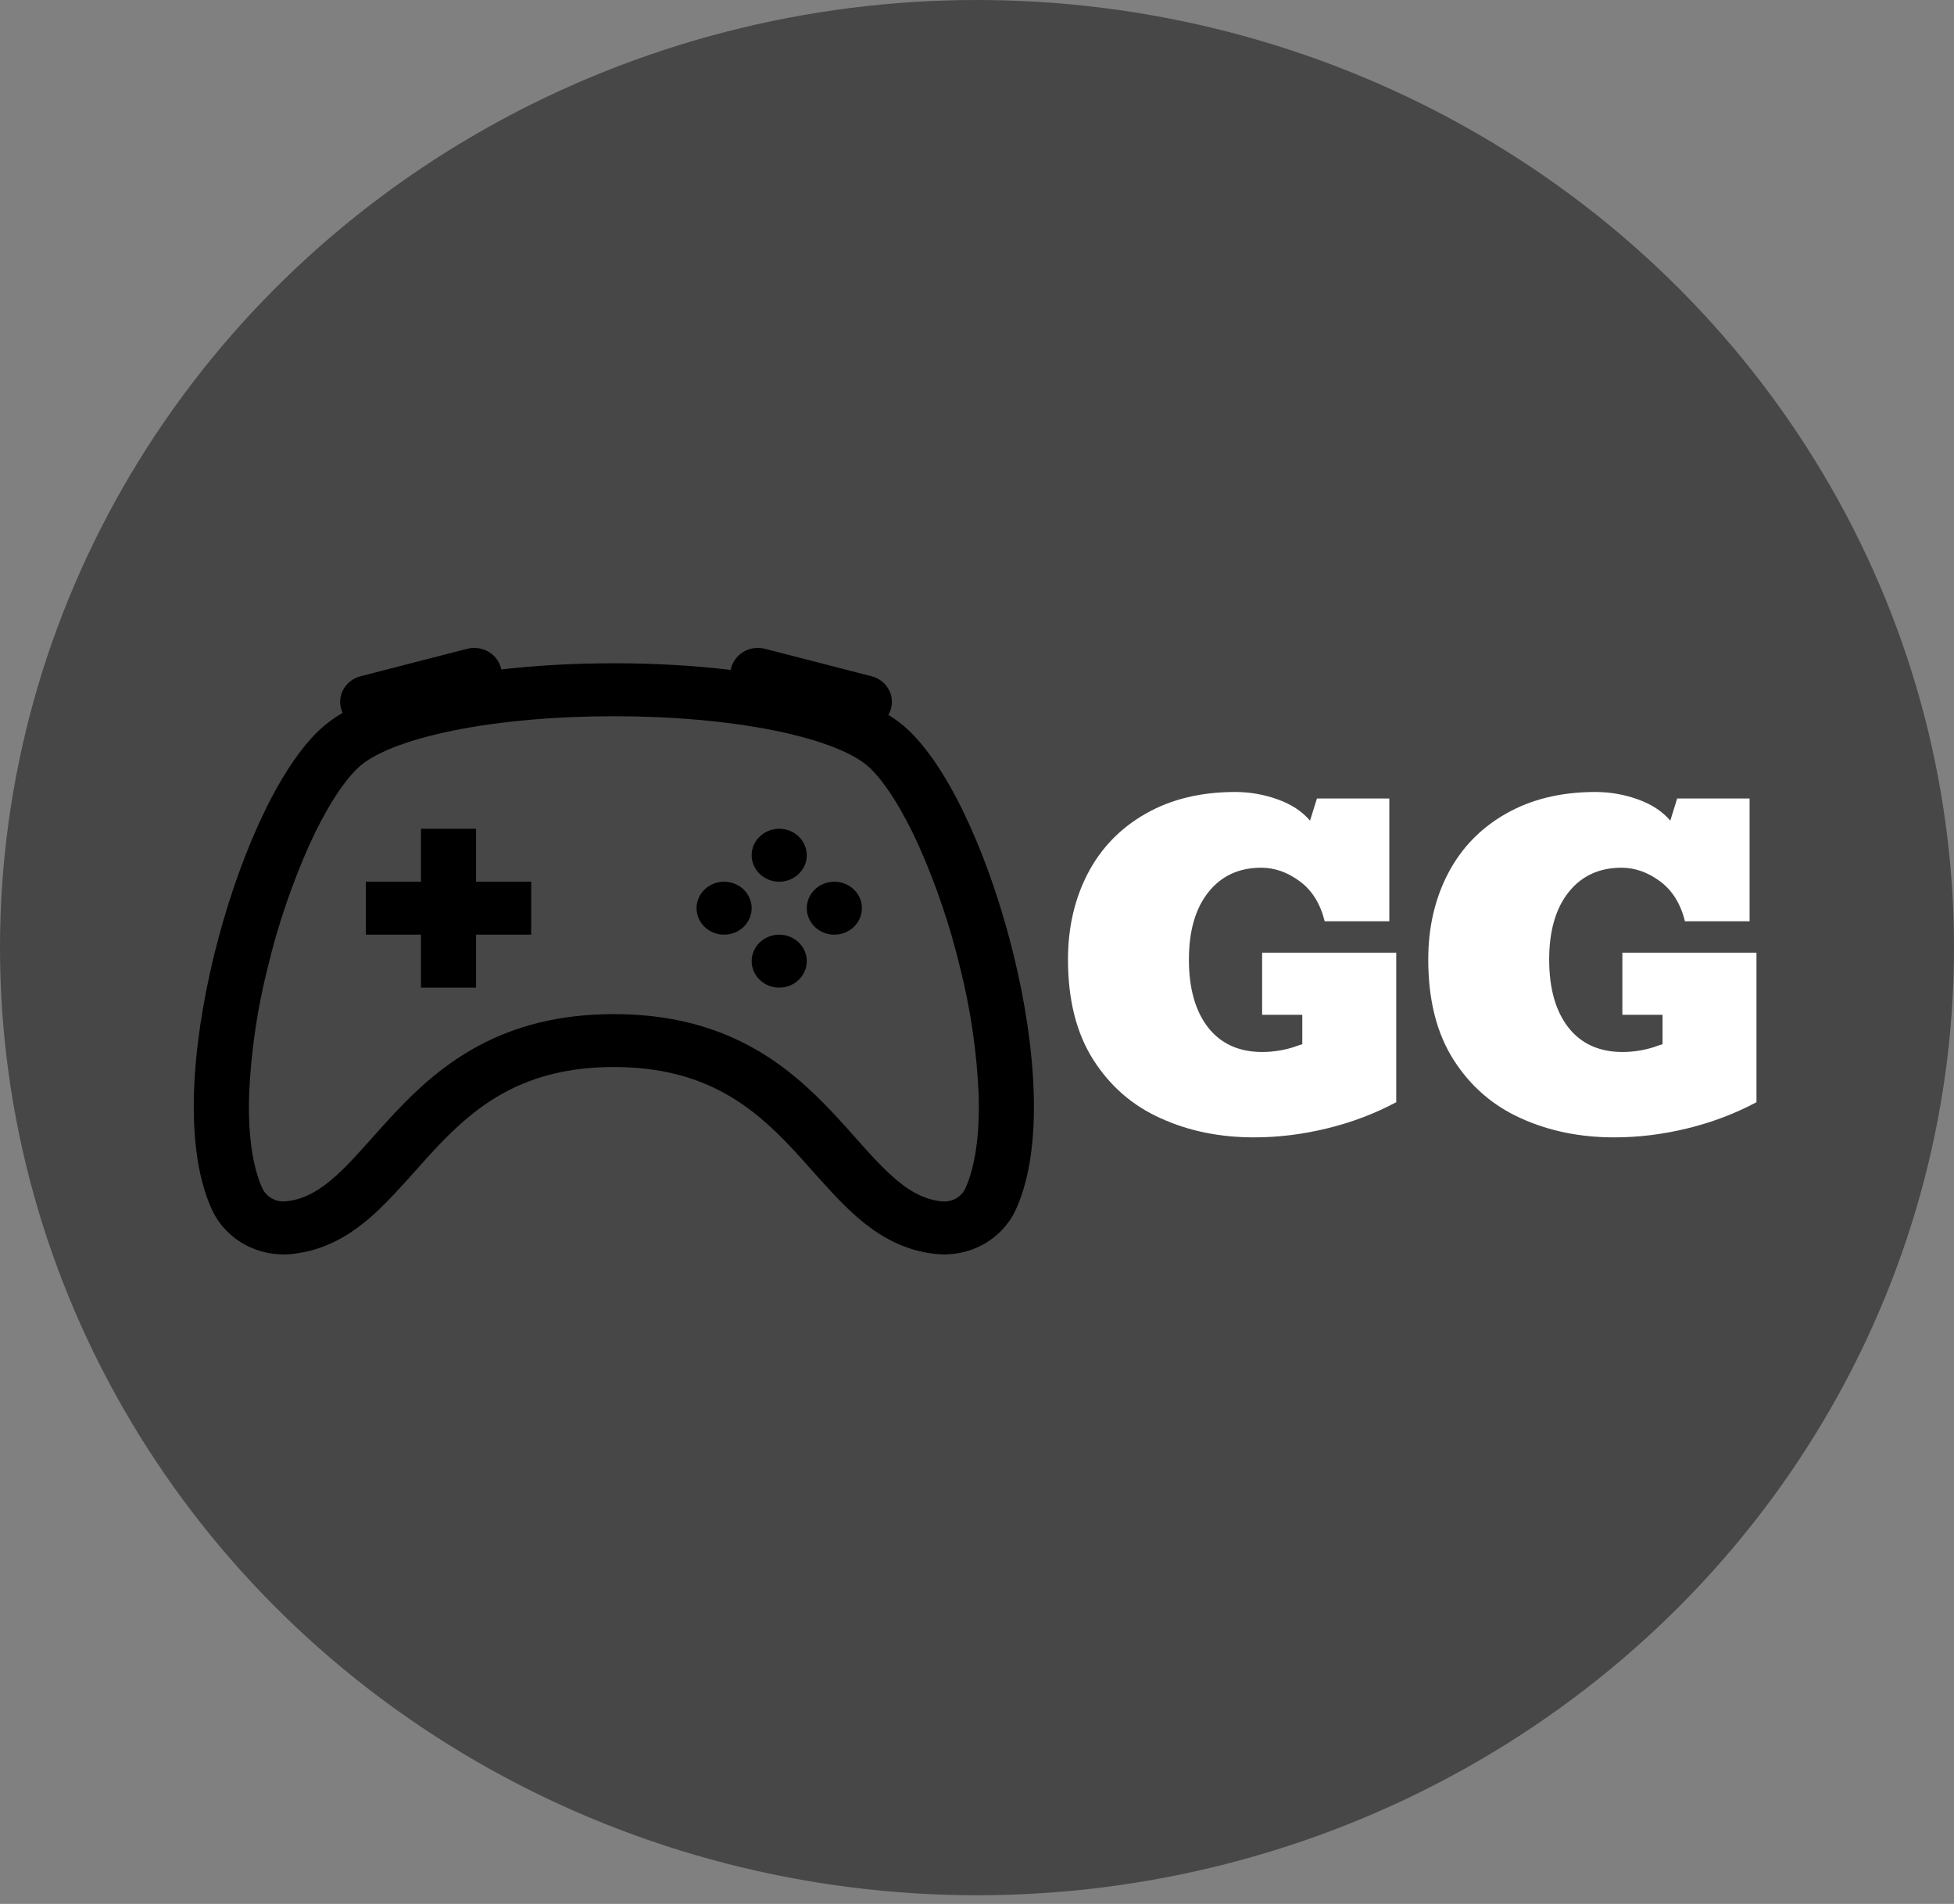 <svg width="78" height="76" viewBox="0 0 78 76" fill="none" xmlns="http://www.w3.org/2000/svg">
<rect x="0" y="0" width="78" height="76" fill="#808080" stroke="none"/>
<ellipse cx="39" cy="37.827" rx="39" ry="37.827" fill="#474747"/>
<path d="M32.205 34.139C32.205 34.419 32.089 34.688 31.883 34.886C31.677 35.084 31.397 35.196 31.105 35.196C30.813 35.196 30.534 35.084 30.327 34.886C30.121 34.688 30.005 34.419 30.005 34.139C30.005 33.859 30.121 33.59 30.327 33.392C30.534 33.193 30.813 33.082 31.105 33.082C31.397 33.082 31.677 33.193 31.883 33.392C32.089 33.59 32.205 33.859 32.205 34.139ZM28.905 37.31C29.197 37.31 29.477 37.199 29.683 37C29.889 36.802 30.005 36.533 30.005 36.253C30.005 35.972 29.889 35.704 29.683 35.505C29.477 35.307 29.197 35.196 28.905 35.196C28.613 35.196 28.333 35.307 28.127 35.505C27.921 35.704 27.805 35.972 27.805 36.253C27.805 36.533 27.921 36.802 28.127 37C28.333 37.199 28.613 37.31 28.905 37.31ZM34.406 36.253C34.406 36.533 34.29 36.802 34.083 37C33.877 37.199 33.597 37.31 33.305 37.31C33.014 37.31 32.734 37.199 32.528 37C32.321 36.802 32.205 36.533 32.205 36.253C32.205 35.972 32.321 35.704 32.528 35.505C32.734 35.307 33.014 35.196 33.305 35.196C33.597 35.196 33.877 35.307 34.083 35.505C34.29 35.704 34.406 35.972 34.406 36.253ZM31.105 39.424C31.397 39.424 31.677 39.312 31.883 39.114C32.089 38.916 32.205 38.647 32.205 38.367C32.205 38.087 32.089 37.818 31.883 37.619C31.677 37.421 31.397 37.31 31.105 37.31C30.813 37.31 30.534 37.421 30.327 37.619C30.121 37.818 30.005 38.087 30.005 38.367C30.005 38.647 30.121 38.916 30.327 39.114C30.534 39.312 30.813 39.424 31.105 39.424ZM16.804 33.082H19.004V35.196H21.204V37.31H19.004V39.424H16.804V37.31H14.604V35.196H16.804V33.082Z" fill="black"/>
<path d="M13.616 28.29C13.578 28.155 13.569 28.015 13.587 27.878C13.606 27.74 13.653 27.607 13.726 27.486C13.798 27.366 13.894 27.261 14.009 27.176C14.124 27.092 14.255 27.03 14.395 26.994L18.645 25.899C18.792 25.861 18.944 25.853 19.094 25.875C19.243 25.897 19.387 25.948 19.515 26.025C19.643 26.103 19.753 26.205 19.838 26.325C19.923 26.445 19.982 26.581 20.01 26.723C21.451 26.556 22.98 26.476 24.505 26.476C26.089 26.476 27.68 26.563 29.169 26.742C29.195 26.597 29.252 26.459 29.336 26.337C29.421 26.214 29.531 26.11 29.66 26.03C29.788 25.951 29.933 25.898 30.084 25.875C30.235 25.853 30.39 25.861 30.538 25.899L34.789 26.994C34.951 27.035 35.101 27.112 35.227 27.218C35.354 27.325 35.453 27.457 35.519 27.606C35.583 27.755 35.612 27.916 35.602 28.077C35.593 28.238 35.544 28.394 35.462 28.535C35.77 28.725 36.047 28.936 36.282 29.163C37.18 30.025 37.999 31.382 38.692 32.909C39.396 34.458 40.01 36.272 40.463 38.122C40.916 39.971 41.211 41.884 41.264 43.63C41.317 45.355 41.134 47.017 40.542 48.302C40.272 48.879 39.819 49.36 39.248 49.675C38.678 49.99 38.018 50.124 37.363 50.057C35.964 49.915 34.91 49.224 34.034 48.423C33.495 47.932 32.943 47.311 32.408 46.715C32.131 46.402 31.858 46.097 31.598 45.821C29.997 44.121 28.084 42.593 24.505 42.593C20.925 42.593 19.013 44.121 17.411 45.821C17.149 46.097 16.879 46.402 16.602 46.715C16.067 47.311 15.515 47.93 14.976 48.423C14.1 49.226 13.046 49.915 11.647 50.057C10.992 50.124 10.332 49.99 9.761 49.675C9.19 49.36 8.737 48.879 8.467 48.302C7.873 47.017 7.693 45.353 7.743 43.63C7.796 41.884 8.095 39.973 8.547 38.122C9 36.272 9.616 34.458 10.318 32.909C11.011 31.382 11.829 30.025 12.725 29.163C13.012 28.892 13.332 28.654 13.677 28.454C13.652 28.401 13.632 28.347 13.616 28.29ZM18.096 29.161C16.166 29.552 14.863 30.097 14.283 30.657C13.675 31.241 12.991 32.312 12.335 33.754C11.64 35.322 11.089 36.945 10.69 38.606C10.268 40.273 10.018 41.977 9.944 43.692C9.895 45.288 10.08 46.584 10.478 47.446C10.56 47.614 10.694 47.753 10.862 47.844C11.03 47.935 11.224 47.974 11.416 47.953C12.135 47.882 12.758 47.533 13.46 46.892C13.926 46.465 14.34 45.998 14.813 45.468C15.105 45.138 15.42 44.785 15.781 44.402C17.598 42.472 20.056 40.481 24.505 40.481C28.954 40.481 31.411 42.472 33.229 44.402C33.589 44.785 33.904 45.138 34.197 45.468C34.667 45.998 35.083 46.465 35.55 46.892C36.249 47.533 36.872 47.882 37.594 47.956C37.786 47.975 37.98 47.937 38.148 47.846C38.316 47.754 38.45 47.614 38.531 47.446C38.927 46.584 39.114 45.29 39.066 43.692C38.992 41.977 38.742 40.273 38.32 38.606C37.92 36.945 37.37 35.322 36.674 33.754C36.019 32.312 35.332 31.239 34.727 30.657C34.146 30.097 32.844 29.552 30.914 29.161C29.044 28.782 26.784 28.59 24.505 28.59C22.225 28.59 19.966 28.782 18.096 29.161Z" fill="black"/>
<path d="M50.056 45.401C48.692 45.401 47.453 45.148 46.34 44.642C45.215 44.14 44.316 43.361 43.642 42.303C42.969 41.245 42.632 39.912 42.632 38.303C42.632 37.023 42.897 35.876 43.425 34.862C43.954 33.849 44.723 33.056 45.73 32.482C46.744 31.903 47.935 31.614 49.305 31.614C49.884 31.614 50.446 31.711 50.992 31.906C51.543 32.101 51.977 32.385 52.294 32.758L52.57 31.873H55.459V36.775H52.879C52.706 36.073 52.375 35.542 51.885 35.18C51.395 34.818 50.883 34.637 50.348 34.637C49.458 34.637 48.753 34.963 48.236 35.614C47.718 36.265 47.459 37.162 47.459 38.303C47.459 39.456 47.715 40.36 48.227 41.017C48.739 41.669 49.463 41.994 50.398 41.994C50.621 41.994 50.861 41.972 51.117 41.927C51.306 41.894 51.484 41.849 51.651 41.794C51.818 41.733 51.93 41.696 51.985 41.685V40.508H50.382V38.028H55.735V43.998C54.877 44.455 53.959 44.803 52.979 45.042C51.999 45.282 51.025 45.401 50.056 45.401ZM64.437 45.401C63.073 45.401 61.834 45.148 60.72 44.642C59.596 44.14 58.697 43.361 58.023 42.303C57.349 41.245 57.013 39.912 57.013 38.303C57.013 37.023 57.277 35.876 57.806 34.862C58.335 33.849 59.103 33.056 60.111 32.482C61.124 31.903 62.316 31.614 63.685 31.614C64.264 31.614 64.826 31.711 65.372 31.906C65.923 32.101 66.357 32.385 66.675 32.758L66.95 31.873H69.84V36.775H67.259C67.087 36.073 66.755 35.542 66.266 35.18C65.776 34.818 65.263 34.637 64.729 34.637C63.838 34.637 63.134 34.963 62.616 35.614C62.098 36.265 61.84 37.162 61.84 38.303C61.84 39.456 62.096 40.36 62.608 41.017C63.12 41.669 63.844 41.994 64.779 41.994C65.002 41.994 65.241 41.972 65.497 41.927C65.686 41.894 65.865 41.849 66.032 41.794C66.199 41.733 66.31 41.696 66.366 41.685V40.508H64.762V38.028H70.115V43.998C69.258 44.455 68.339 44.803 67.359 45.042C66.38 45.282 65.405 45.401 64.437 45.401Z" fill="white"/>
</svg>
